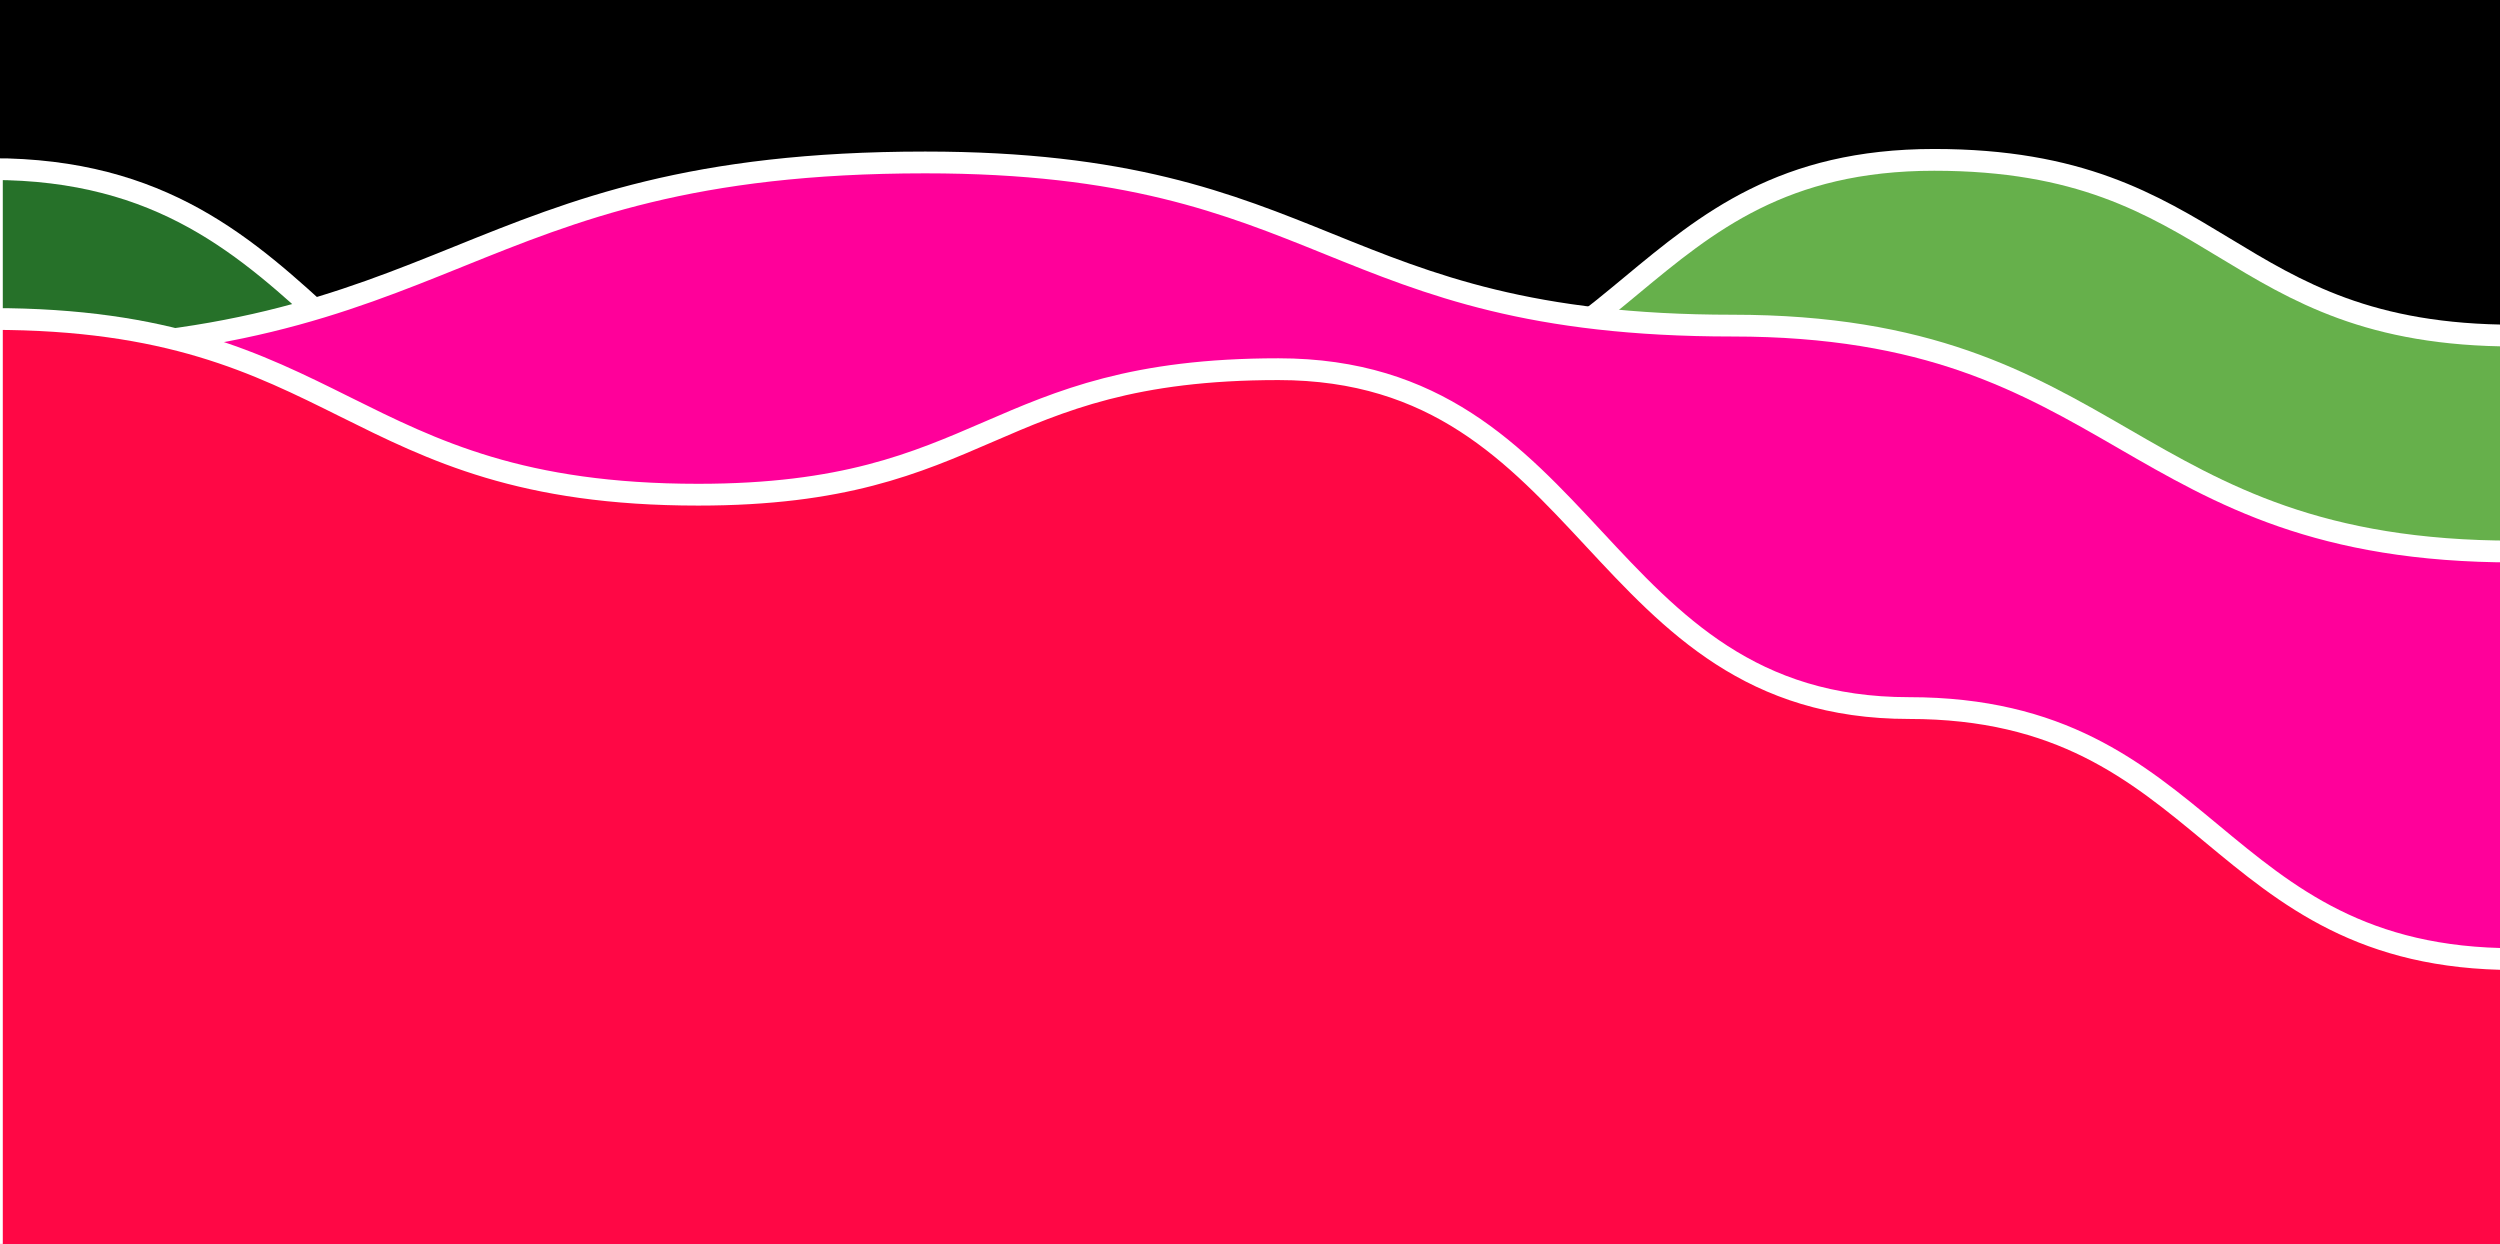 <?xml version="1.0" encoding="UTF-8" standalone="no"?>
<svg
   xmlns:dc="http://purl.org/dc/elements/1.1/"
   xmlns:cc="http://creativecommons.org/ns#"
   xmlns:rdf="http://www.w3.org/1999/02/22-rdf-syntax-ns#"
   xmlns:svg="http://www.w3.org/2000/svg"
   xmlns="http://www.w3.org/2000/svg"
   xmlns:sodipodi="http://sodipodi.sourceforge.net/DTD/sodipodi-0.dtd"
   xmlns:inkscape="http://www.inkscape.org/namespaces/inkscape"
   class="board"
   width="1853"
   height="922"
   viewBox="0 0 1853 922"
   preserveAspectRatio="none"
   version="1.1"
   id="svg17"
   sodipodi:docname="hill-GPauGlQx_formatted.svg"
   inkscape:version="0.92.3 (2405546, 2018-03-11)">
  <rect x="0" y="0" width="1853" height="922" fill="#333333" stroke="none"/>
  <defs
     id="defs21">
    <clipPath
       clipPathUnits="userSpaceOnUse"
       id="clipPath923">
      <rect
         style="opacity:1;fill:#ffff00;fill-opacity:1;stroke:none;stroke-width:1.92;stroke-miterlimit:4;stroke-dasharray:none;stroke-opacity:1"
         id="rect925"
         width="1870.929"
         height="923.643"
         x="0"
         y="-1.643" />
    </clipPath>
    <clipPath
       clipPathUnits="userSpaceOnUse"
       id="clipPath929">
      <rect
         style="opacity:1;fill:#ffff00;fill-opacity:1;stroke:#ffffff;stroke-width:15.926;stroke-miterlimit:4;stroke-dasharray:none;stroke-opacity:1"
         id="rect931"
         width="1842.426"
         height="917.338"
         x="0"
         y="-1.643" />
    </clipPath>
    <clipPath
       clipPathUnits="userSpaceOnUse"
       id="clipPath933">
      <rect
         style="opacity:1;fill:#ffff00;fill-opacity:1;stroke:#ffffff;stroke-width:16;stroke-miterlimit:4;stroke-dasharray:none;stroke-opacity:1"
         id="rect935"
         width="1859.591"
         height="917.338"
         x="-6"
         y="-1.643" />
    </clipPath>
  </defs>
  <sodipodi:namedview
     pagecolor="#ffffff"
     bordercolor="#666666"
     borderopacity="1"
     objecttolerance="10"
     gridtolerance="10"
     guidetolerance="10"
     inkscape:pageopacity="0"
     inkscape:pageshadow="2"
     inkscape:window-width="1853"
     inkscape:window-height="1025"
     id="namedview19"
     showgrid="false"
     inkscape:zoom="0.63444414"
     inkscape:cx="925.46427"
     inkscape:cy="404.17651"
     inkscape:window-x="67"
     inkscape:window-y="27"
     inkscape:window-maximized="1"
     inkscape:current-layer="svg17"
     borderlayer="true"
     inkscape:measure-start="1759.02,-176.532"
     inkscape:measure-end="0,0" />
  <rect
     style="opacity:1;fill:#000000;fill-opacity:1;stroke:none;stroke-width:1.89;stroke-miterlimit:4;stroke-dasharray:none;stroke-opacity:1"
     id="rect830"
     width="1870.263"
     height="902.223"
     x="-6"
     y="-1.643"
     clip-path="url(#clipPath933)" />
  <g
     class="hills"
     id="g14"
     clip-path="url(#clipPath929)"
     transform="matrix(1.009,0,0,1.009,-6,0.015)">
    <path
       d="m 0,248.94 c 250.16,0 250.16,230.5 500.31,230.5 240.89,0 240.89,-193.62 481.78,-193.62 222.36,0 222.36,-184.4 444.72,-184.4 213.09,0 213.09,129.08 426.19,129.08 V 922 L 0,1853 Z"
       transform="translate(0,16)"
       class="outlined"
       id="path2"
       style="fill:#66b04b;stroke:#ffffff;stroke-width:16;stroke-miterlimit:4;stroke-dasharray:none"
       inkscape:connector-curvature="0" />
    <path
       d="m 0,92.2 c 250.16,0 250.16,230.5 500.31,230.5 231.62,0 231.62,202.84 463.25,202.84 231.62,0 231.62,239.72 463.25,239.72 213.09,0 213.09,-101.42 426.19,-101.42 V 922 L 0,1853 Z"
       transform="translate(0,32)"
       class="outlined"
       id="path4"
       style="fill:#267129;stroke:#ffffff;stroke-width:16;stroke-miterlimit:4;stroke-dasharray:none"
       inkscape:connector-curvature="0" />
    <path
       d="m 0,221.28 c 324.27,0 324.27,248.94 648.55,248.94 305.74,0 305.74,202.84 611.49,202.84 296.48,0 296.48,267.38 592.96,267.38 V 922 L 0,1853 Z"
       transform="translate(0,48)"
       class="outlined"
       id="path6"
       inkscape:connector-curvature="0"
       style="fill:#7cb420" />
    <path
       d="m 0,193.62 c 342.81,0 342.81,-138.3 685.61,-138.3 296.48,0 296.48,119.86 592.96,119.86 287.21,0 287.21,165.96 574.43,165.96 V 922 L 0,1853 Z"
       transform="translate(0,64)"
       class="outlined"
       id="path8"
       style="fill:#ff009a;stroke:#ffffff;stroke-width:16;stroke-miterlimit:4;stroke-dasharray:none"
       inkscape:connector-curvature="0" />
    <path
       d="m 0,147.52 c 259.42,0 259.42,147.52 518.84,147.52 231.63,0 231.63,212.06 463.25,212.06 231.62,0 231.62,156.74 463.25,156.74 203.83,0 203.83,156.74 407.66,156.74 V 922 L 0,1853 Z"
       transform="translate(0,80)"
       class="outlined"
       id="path10"
       inkscape:connector-curvature="0"
       style="fill:#ff006f" />
    <path
       d="m 0,138.3 c 259.42,0 259.42,129.08 518.84,129.08 213.09,0 213.09,-92.2 426.19,-92.2 231.62,0 231.62,248.94 463.25,248.94 222.36,0 222.36,184.4 444.72,184.4 V 922 L 0,1853 Z"
       transform="translate(0,96)"
       class="outlined"
       id="path12"
       style="fill:#ff0745;stroke:#ffffff;stroke-width:16;stroke-miterlimit:4;stroke-dasharray:none"
       inkscape:connector-curvature="0" />
  </g>
  <g
     id="debug-layer" />
  <rect
     style="opacity:0;fill:#ffff00;fill-opacity:1;stroke:none;stroke-width:1.92;stroke-miterlimit:4;stroke-dasharray:none;stroke-opacity:1"
     id="rect846"
     width="1915.062"
     height="1074.957"
     x="-17.338"
     y="920.424" />
  <rect
     style="opacity:0;fill:#ffff00;fill-opacity:1;stroke:none;stroke-width:1.92;stroke-miterlimit:4;stroke-dasharray:none;stroke-opacity:1"
     id="rect848"
     width="1870.929"
     height="1008.757"
     x="-50.438"
     y="917.271" />
</svg>
